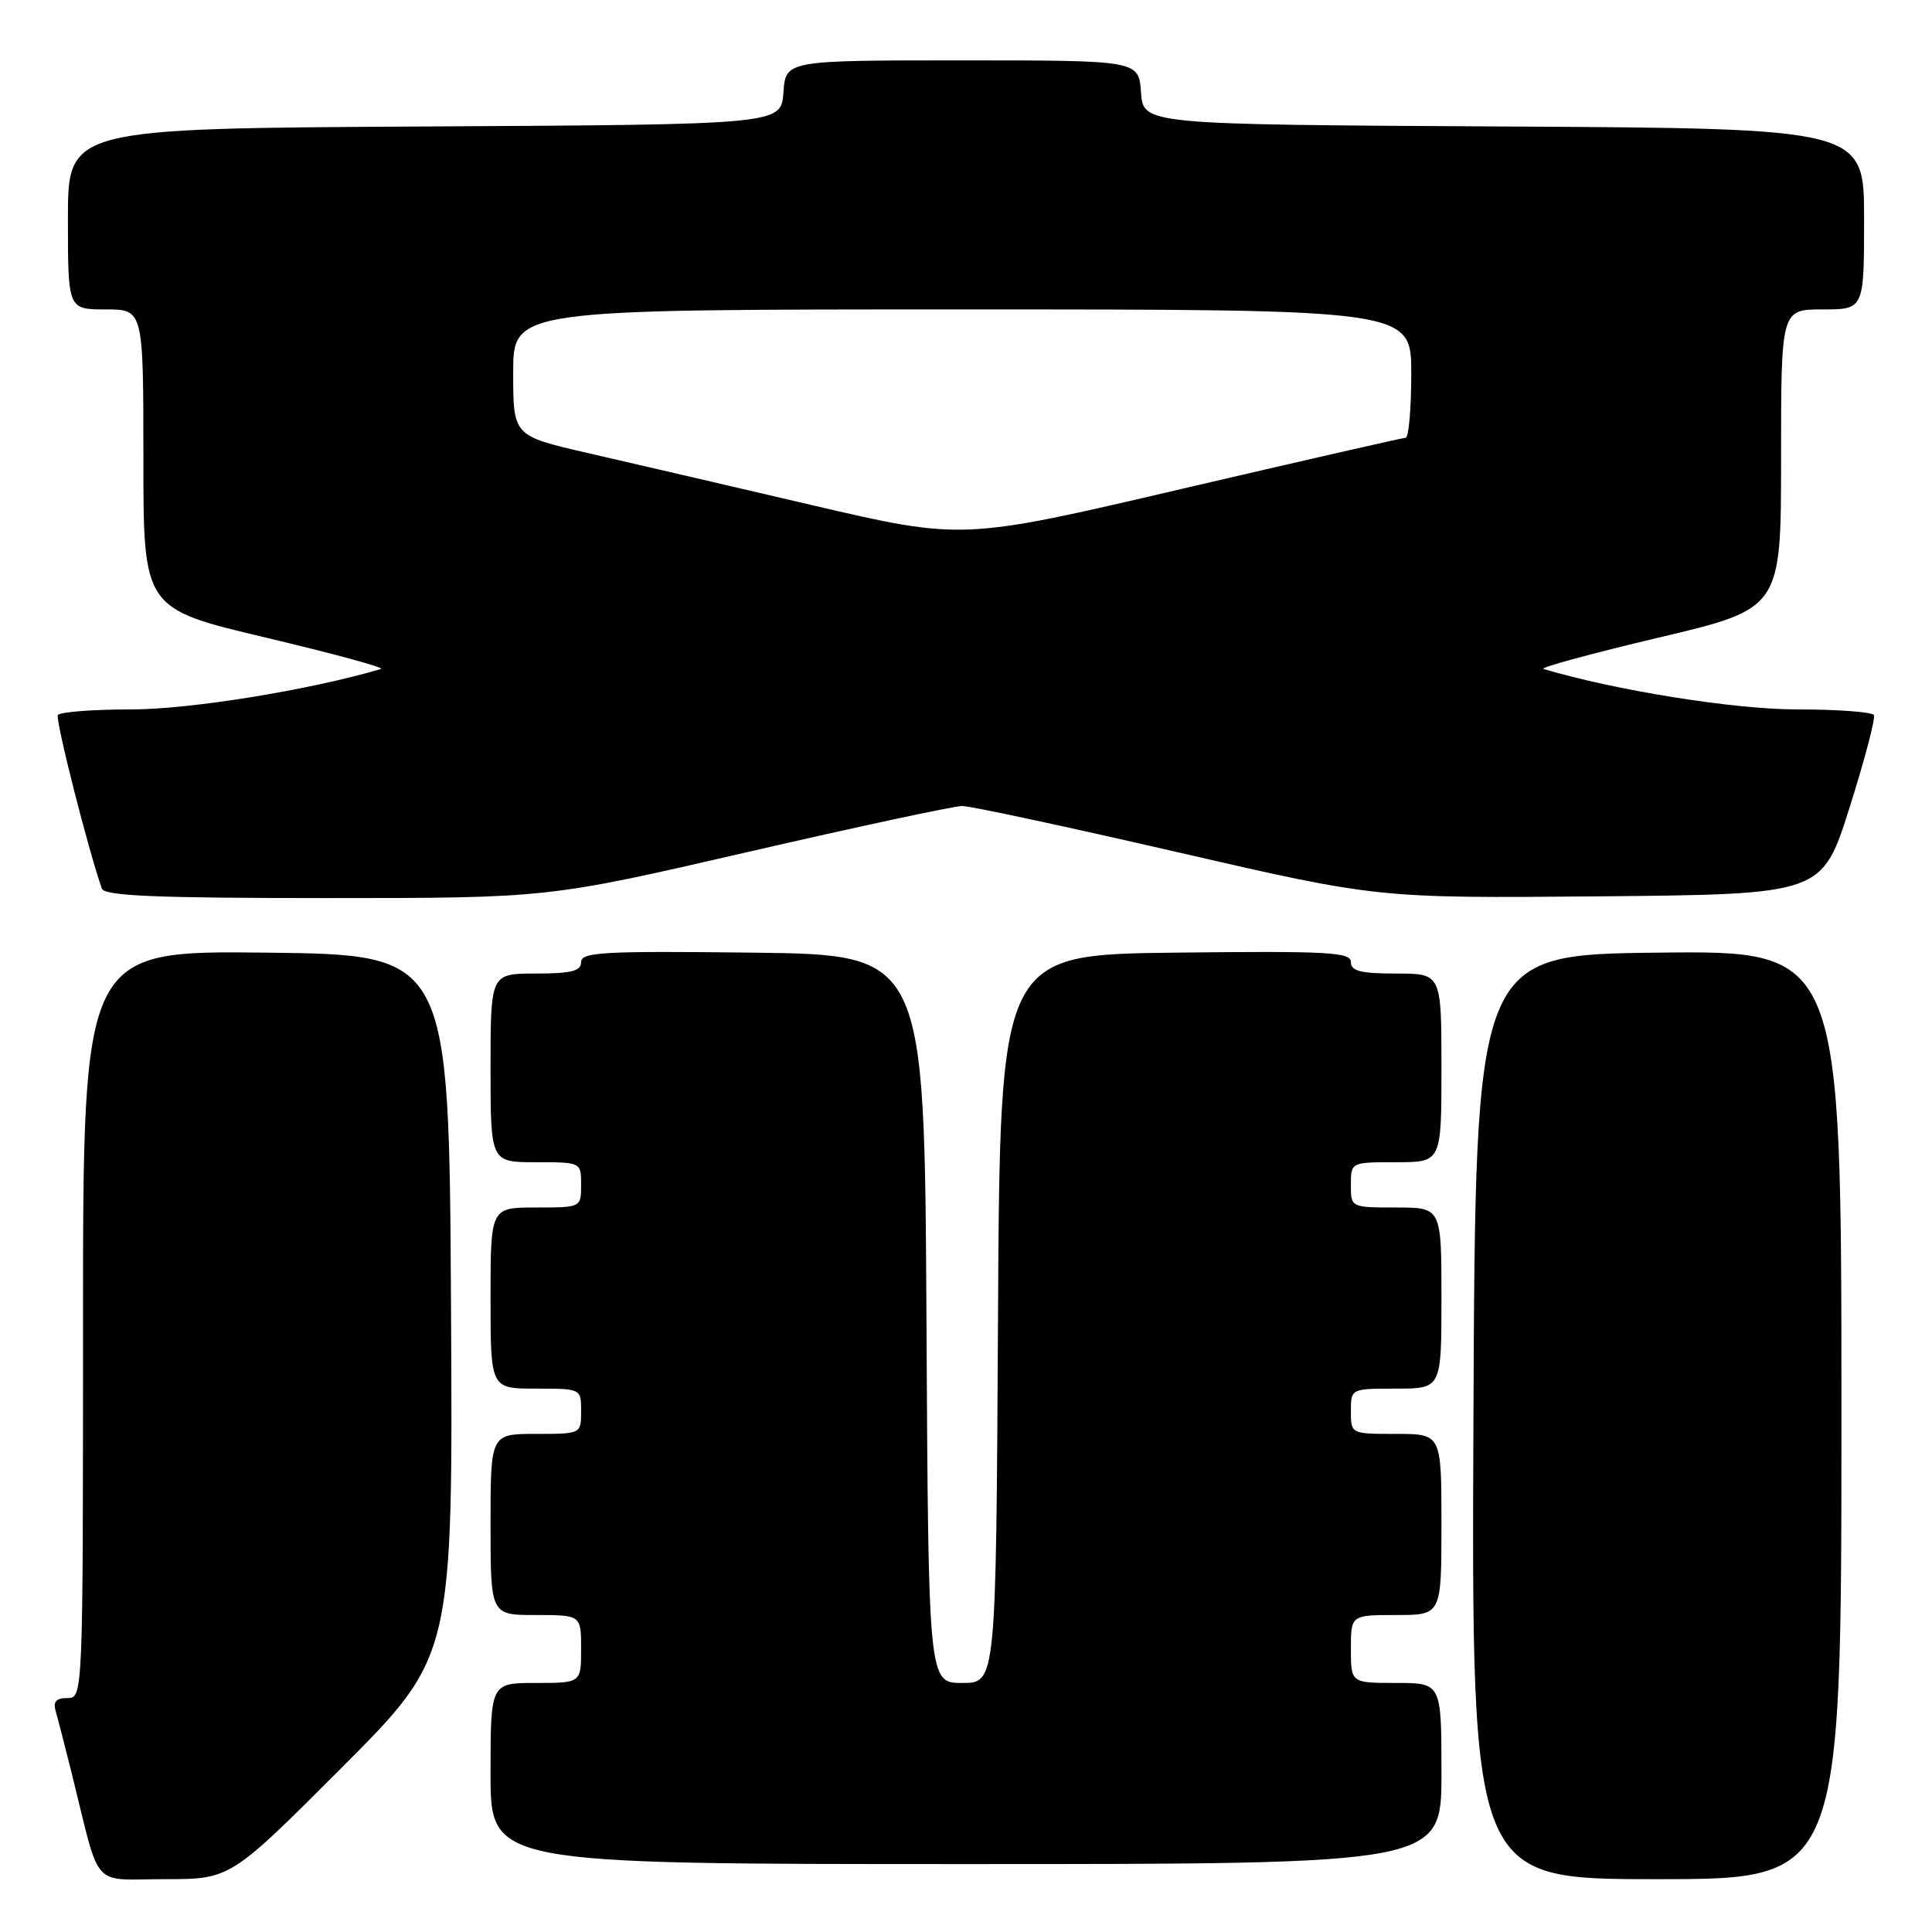 <?xml version="1.0" encoding="UTF-8" standalone="no"?>
<!DOCTYPE svg PUBLIC "-//W3C//DTD SVG 1.1//EN" "http://www.w3.org/Graphics/SVG/1.1/DTD/svg11.dtd" >
<svg xmlns="http://www.w3.org/2000/svg" xmlns:xlink="http://www.w3.org/1999/xlink" version="1.1" viewBox="0 0 256 256">
 <g >
 <path fill="currentColor"
d=" M 45.27 234.23 C 60.02 219.46 60.02 219.46 59.76 172.98 C 59.50 126.50 59.50 126.50 35.25 126.23 C 11.00 125.96 11.00 125.96 11.00 175.48 C 11.00 224.87 10.99 225.00 8.93 225.00 C 7.43 225.00 7.01 225.48 7.38 226.75 C 7.66 227.71 8.62 231.43 9.51 235.00 C 13.39 250.65 11.94 249.00 21.80 249.00 C 30.53 249.00 30.53 249.00 45.27 234.23 Z  M 244.00 187.48 C 244.00 125.96 244.00 125.96 219.75 126.23 C 195.50 126.50 195.50 126.50 195.24 187.75 C 194.98 249.00 194.98 249.00 219.49 249.00 C 244.00 249.00 244.00 249.00 244.00 187.48 Z  M 191.00 235.00 C 191.00 223.00 191.00 223.00 185.00 223.00 C 179.00 223.00 179.00 223.00 179.00 218.50 C 179.00 214.00 179.00 214.00 185.00 214.00 C 191.00 214.00 191.00 214.00 191.00 202.00 C 191.00 190.00 191.00 190.00 185.00 190.00 C 179.00 190.00 179.00 190.00 179.00 187.00 C 179.00 184.00 179.00 184.00 185.00 184.00 C 191.00 184.00 191.00 184.00 191.00 172.00 C 191.00 160.00 191.00 160.00 185.00 160.00 C 179.00 160.00 179.00 160.00 179.00 157.00 C 179.00 154.00 179.00 154.00 185.00 154.00 C 191.00 154.00 191.00 154.00 191.00 141.50 C 191.00 129.00 191.00 129.00 185.00 129.00 C 180.30 129.00 179.00 128.67 179.00 127.48 C 179.00 126.16 175.99 126.00 155.75 126.23 C 132.50 126.50 132.50 126.50 132.24 174.75 C 131.98 223.00 131.98 223.00 127.50 223.00 C 123.02 223.00 123.02 223.00 122.76 174.75 C 122.50 126.50 122.50 126.50 99.75 126.23 C 79.95 126.00 77.00 126.16 77.00 127.48 C 77.00 128.67 75.70 129.00 71.00 129.00 C 65.00 129.00 65.00 129.00 65.00 141.50 C 65.00 154.00 65.00 154.00 71.00 154.00 C 77.00 154.00 77.00 154.00 77.00 157.00 C 77.00 160.00 77.00 160.00 71.00 160.00 C 65.00 160.00 65.00 160.00 65.00 172.00 C 65.00 184.00 65.00 184.00 71.00 184.00 C 77.00 184.00 77.00 184.00 77.00 187.00 C 77.00 190.00 77.00 190.00 71.00 190.00 C 65.00 190.00 65.00 190.00 65.00 202.00 C 65.00 214.00 65.00 214.00 71.00 214.00 C 77.00 214.00 77.00 214.00 77.00 218.50 C 77.00 223.00 77.00 223.00 71.00 223.00 C 65.00 223.00 65.00 223.00 65.00 235.00 C 65.00 247.00 65.00 247.00 128.00 247.00 C 191.00 247.00 191.00 247.00 191.00 235.00 Z  M 99.06 112.90 C 113.60 109.55 126.40 106.80 127.50 106.80 C 128.60 106.80 141.44 109.56 156.03 112.92 C 182.55 119.03 182.55 119.03 212.00 118.77 C 241.44 118.50 241.44 118.50 245.08 107.00 C 247.08 100.67 248.53 95.16 248.30 94.75 C 248.07 94.34 243.47 94.00 238.08 94.00 C 229.79 94.00 214.18 91.51 204.51 88.64 C 203.97 88.47 210.83 86.61 219.76 84.49 C 236.00 80.65 236.00 80.65 236.00 60.82 C 236.00 41.00 236.00 41.00 241.50 41.00 C 247.00 41.00 247.00 41.00 247.00 29.01 C 247.00 17.02 247.00 17.02 199.25 16.76 C 151.50 16.50 151.50 16.50 151.19 12.25 C 150.89 8.00 150.89 8.00 127.50 8.00 C 104.11 8.00 104.11 8.00 103.81 12.25 C 103.50 16.50 103.50 16.50 56.25 16.76 C 9.00 17.02 9.00 17.02 9.00 29.01 C 9.00 41.00 9.00 41.00 14.00 41.00 C 19.00 41.00 19.00 41.00 19.00 60.82 C 19.00 80.65 19.00 80.65 35.24 84.49 C 44.17 86.61 51.03 88.47 50.49 88.64 C 41.12 91.42 25.20 94.00 17.42 94.00 C 12.31 94.00 7.92 94.34 7.67 94.75 C 7.31 95.35 11.69 112.63 13.50 117.75 C 13.84 118.71 20.71 119.00 43.28 119.00 C 72.62 119.00 72.62 119.00 99.06 112.90 Z  M 107.50 66.91 C 96.50 64.34 83.11 61.23 77.75 60.00 C 68.00 57.75 68.00 57.75 68.00 49.38 C 68.00 41.00 68.00 41.00 127.50 41.00 C 187.00 41.00 187.00 41.00 187.00 49.50 C 187.00 54.17 186.66 58.01 186.25 58.01 C 185.84 58.02 172.45 61.08 156.50 64.80 C 127.50 71.58 127.50 71.58 107.50 66.91 Z "/>
</g>
</svg>